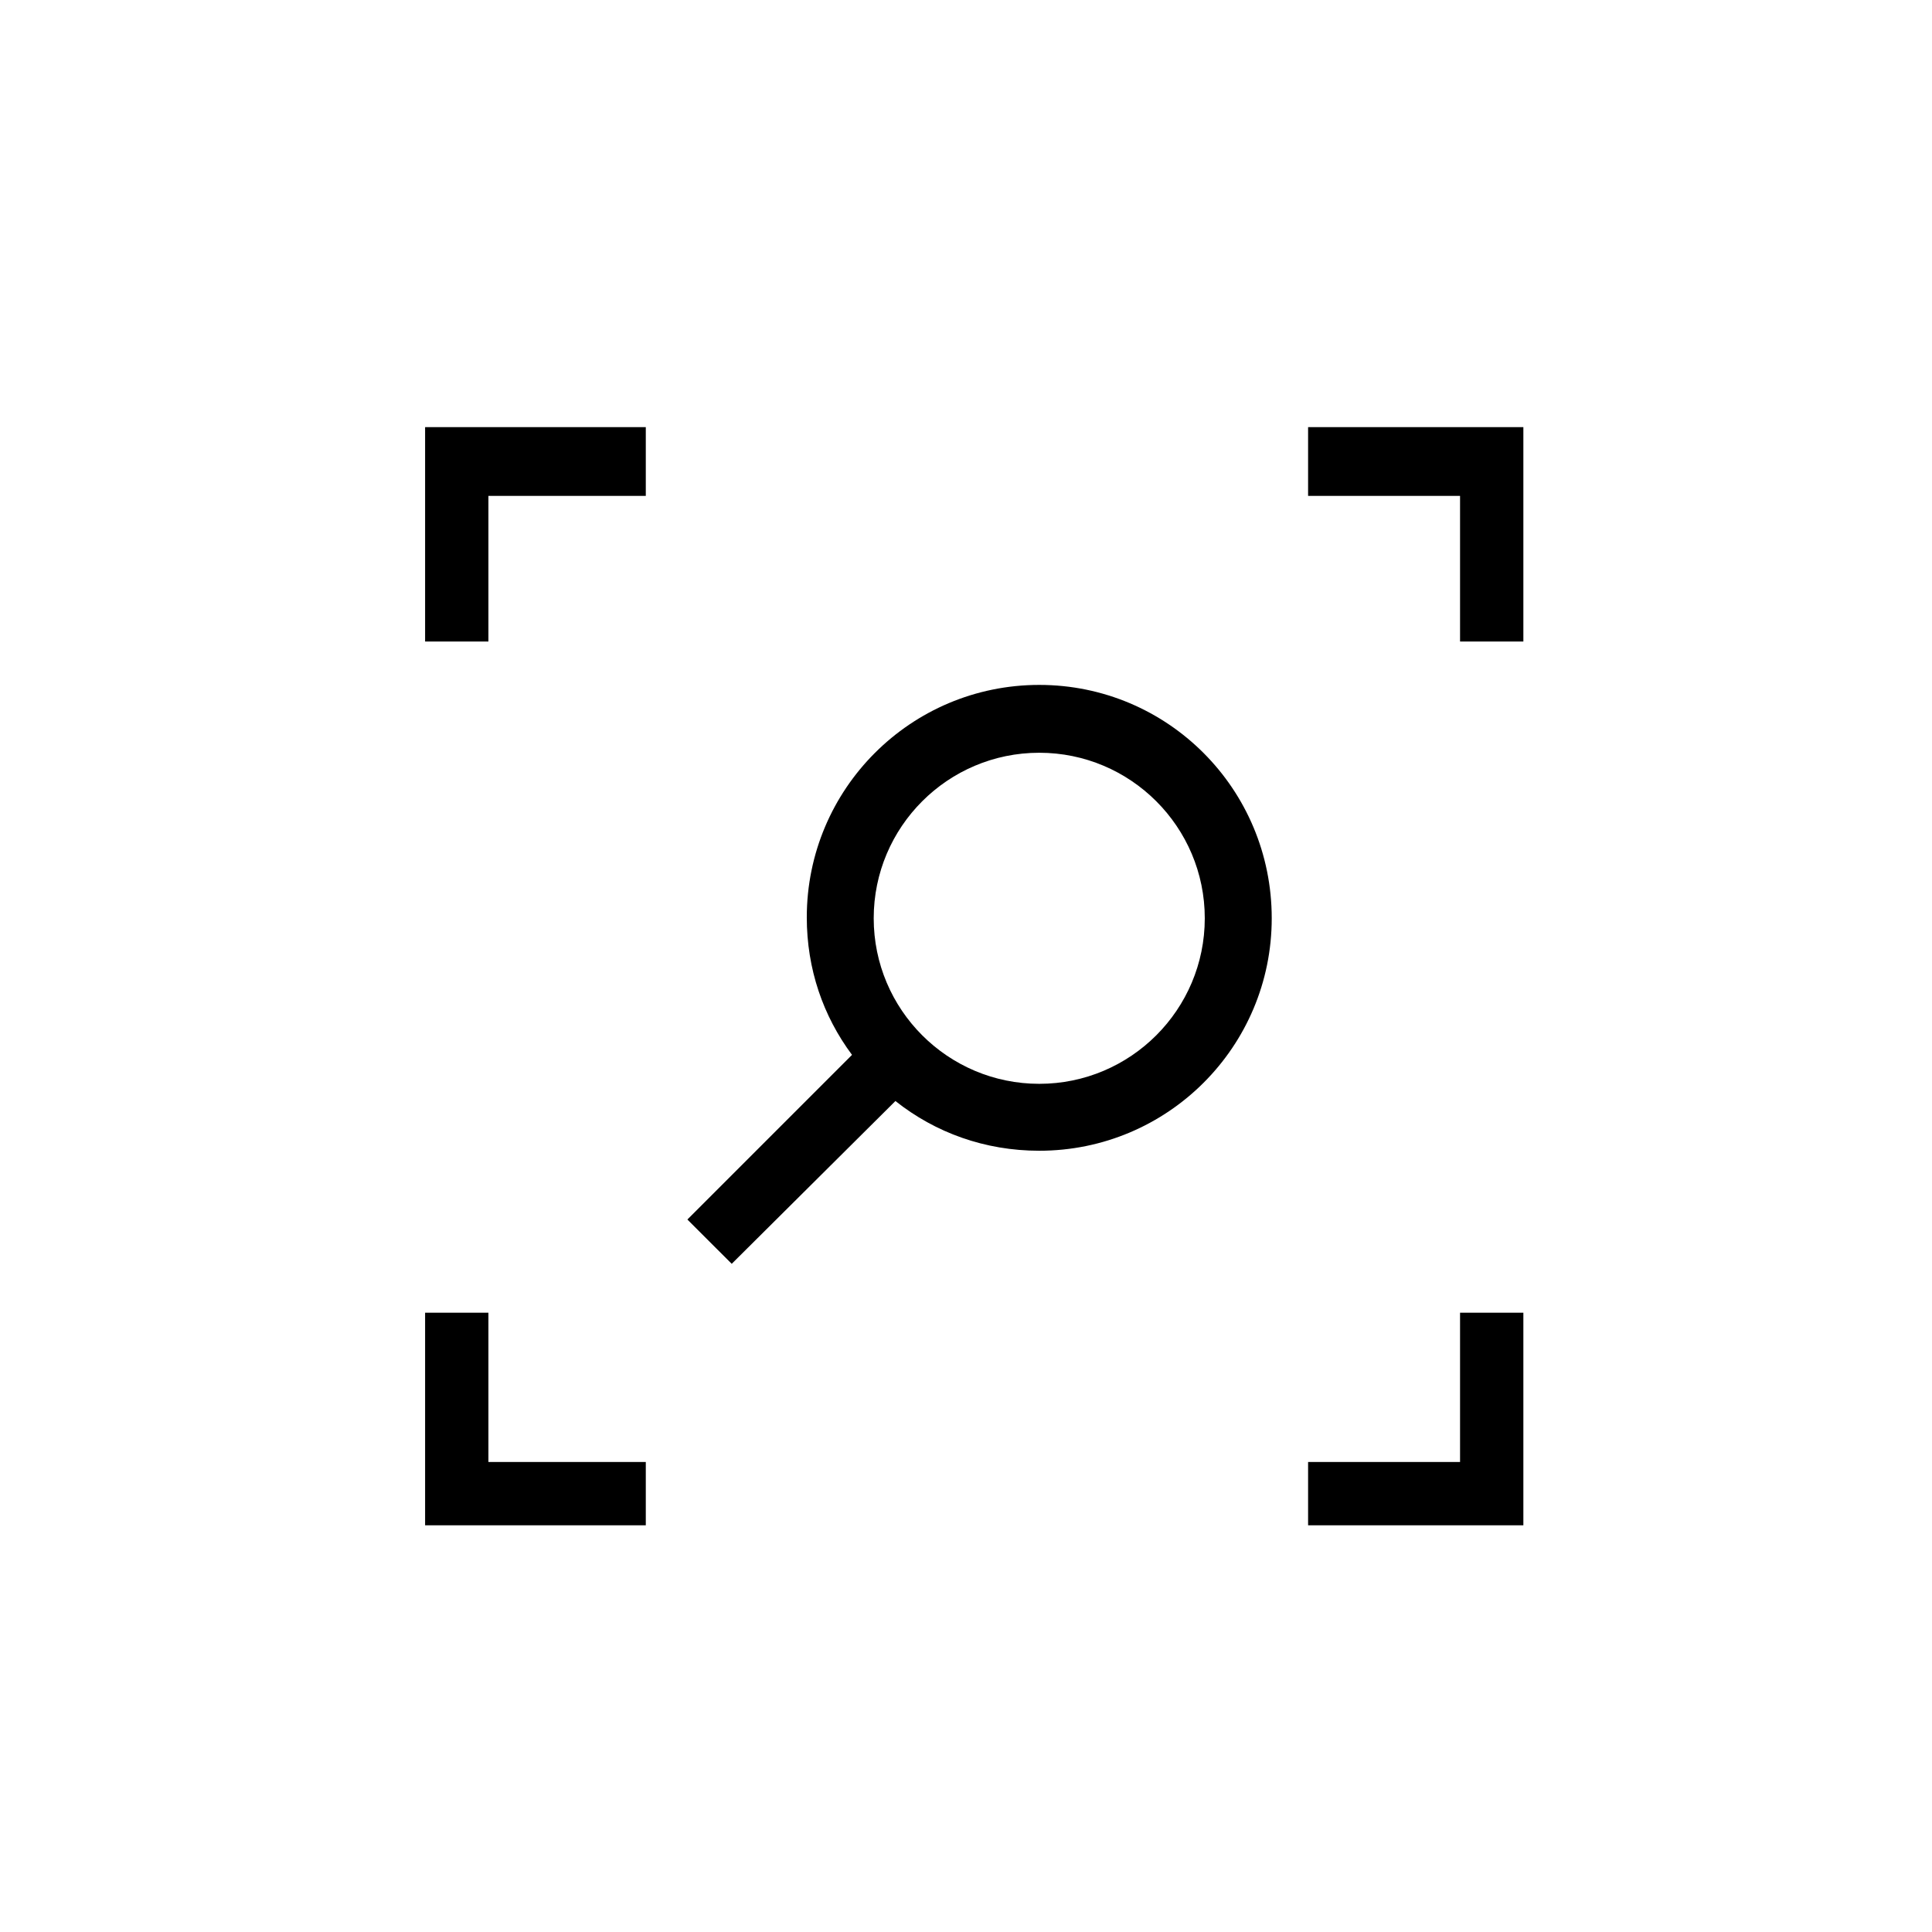 <svg data-slug-id="bing-visual-search" xmlns="http://www.w3.org/2000/svg" viewBox="0 0 61 61"><path d="M32.813 21.625C28.757 21.625 25.473 24.909 25.473 28.965C25.473 30.593 25.987 32.078 26.901 33.306L21.703 38.504L23.103 39.903L28.272 34.763C29.529 35.762 31.099 36.333 32.813 36.333C36.868 36.333 40.153 33.049 40.153 28.993C40.153 24.909 36.868 21.625 32.813 21.625ZM32.813 34.22C29.928 34.22 27.586 31.878 27.586 28.993C27.586 26.109 29.928 23.767 32.813 23.767C35.697 23.767 38.039 26.109 38.039 28.993C38.039 31.878 35.697 34.22 32.813 34.22Z" fill="currentColor"/><path d="M15.421 46.16V41.447H13.422V48.159H20.39V46.16H15.421Z" fill="currentColor"/><path d="M15.421 15.657H20.39V13.486H13.422V20.255H15.421V15.657Z" fill="currentColor"/><path d="M46.099 46.16H41.301V48.159H48.098V41.447H46.099V46.16Z" fill="currentColor"/><path d="M46.099 15.657V20.255H48.098V13.486H41.301V15.657H46.099Z" fill="currentColor"/></svg>